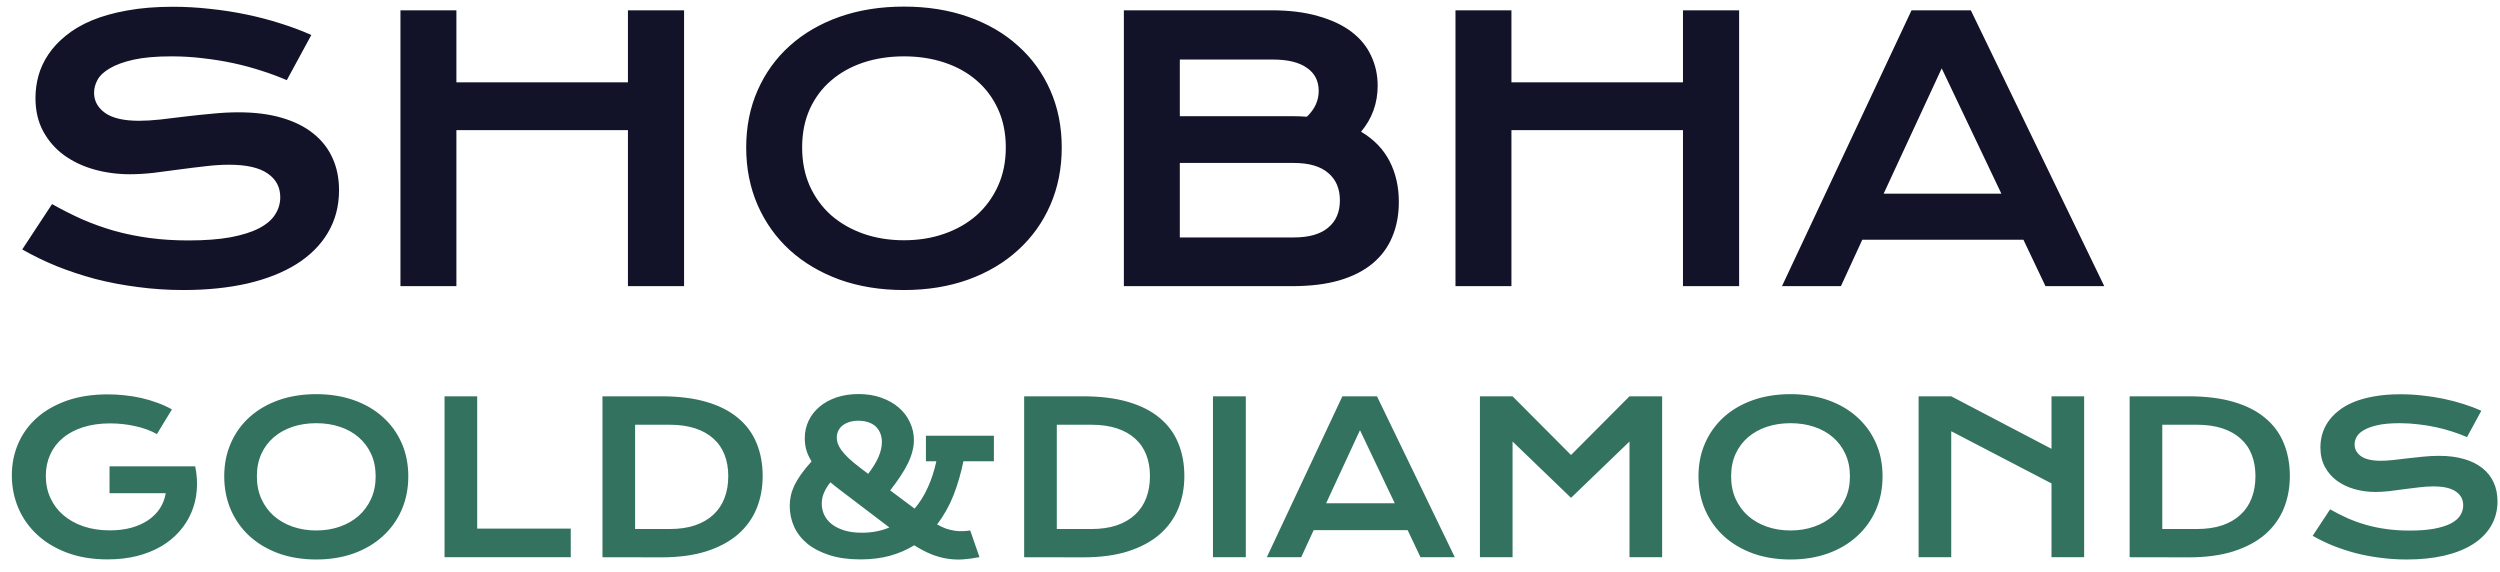 <svg width="166" height="38" viewBox="0 0 166 38" fill="none" xmlns="http://www.w3.org/2000/svg">
<path d="M3.457 13.551C4.121 13.926 4.793 14.266 5.473 14.57C6.16 14.867 6.871 15.121 7.605 15.332C8.34 15.535 9.109 15.691 9.914 15.801C10.727 15.91 11.59 15.965 12.504 15.965C13.605 15.965 14.543 15.895 15.316 15.754C16.09 15.605 16.719 15.406 17.203 15.156C17.695 14.898 18.051 14.594 18.27 14.242C18.496 13.891 18.609 13.508 18.609 13.094C18.609 12.43 18.332 11.906 17.777 11.523C17.223 11.133 16.367 10.938 15.211 10.938C14.703 10.938 14.168 10.973 13.605 11.043C13.043 11.105 12.473 11.176 11.895 11.254C11.324 11.332 10.758 11.406 10.195 11.477C9.641 11.539 9.117 11.57 8.625 11.57C7.805 11.57 7.016 11.465 6.258 11.254C5.508 11.043 4.84 10.727 4.254 10.305C3.676 9.883 3.215 9.355 2.871 8.723C2.527 8.09 2.355 7.352 2.355 6.508C2.355 6.008 2.422 5.512 2.555 5.02C2.695 4.527 2.914 4.059 3.211 3.613C3.516 3.16 3.906 2.742 4.383 2.359C4.859 1.969 5.434 1.633 6.105 1.352C6.785 1.07 7.566 0.852 8.449 0.695C9.34 0.531 10.352 0.449 11.484 0.449C12.305 0.449 13.129 0.496 13.957 0.59C14.785 0.676 15.59 0.801 16.371 0.965C17.16 1.129 17.918 1.328 18.645 1.562C19.371 1.789 20.047 2.043 20.672 2.324L19.043 5.324C18.527 5.098 17.973 4.891 17.379 4.703C16.785 4.508 16.164 4.34 15.516 4.199C14.867 4.059 14.195 3.949 13.5 3.871C12.812 3.785 12.109 3.742 11.391 3.742C10.367 3.742 9.523 3.816 8.859 3.965C8.203 4.113 7.68 4.305 7.289 4.539C6.898 4.766 6.625 5.023 6.469 5.312C6.32 5.594 6.246 5.875 6.246 6.156C6.246 6.703 6.492 7.152 6.984 7.504C7.477 7.848 8.227 8.02 9.234 8.02C9.641 8.02 10.105 7.992 10.629 7.938C11.16 7.875 11.715 7.809 12.293 7.738C12.879 7.668 13.473 7.605 14.074 7.551C14.684 7.488 15.273 7.457 15.844 7.457C16.922 7.457 17.875 7.578 18.703 7.82C19.539 8.062 20.238 8.41 20.801 8.863C21.363 9.309 21.789 9.852 22.078 10.492C22.367 11.125 22.512 11.836 22.512 12.625C22.512 13.68 22.266 14.621 21.773 15.449C21.289 16.27 20.594 16.965 19.688 17.535C18.789 18.098 17.703 18.527 16.43 18.824C15.156 19.113 13.738 19.258 12.176 19.258C11.145 19.258 10.137 19.191 9.152 19.059C8.168 18.934 7.223 18.754 6.316 18.52C5.418 18.277 4.559 17.992 3.738 17.664C2.926 17.328 2.172 16.961 1.477 16.562L3.457 13.551ZM26.59 0.684H30.305V5.465H41.695V0.684H45.422V19H41.695V8.641H30.305V19H26.59V0.684ZM49.547 9.789C49.547 8.406 49.801 7.141 50.309 5.992C50.816 4.844 51.527 3.859 52.441 3.039C53.363 2.211 54.465 1.57 55.746 1.117C57.035 0.664 58.461 0.438 60.023 0.438C61.578 0.438 63 0.664 64.289 1.117C65.578 1.57 66.68 2.211 67.594 3.039C68.516 3.859 69.231 4.844 69.738 5.992C70.246 7.141 70.5 8.406 70.5 9.789C70.5 11.18 70.246 12.457 69.738 13.621C69.231 14.777 68.516 15.773 67.594 16.609C66.68 17.445 65.578 18.098 64.289 18.566C63 19.027 61.578 19.258 60.023 19.258C58.461 19.258 57.035 19.027 55.746 18.566C54.465 18.098 53.363 17.445 52.441 16.609C51.527 15.773 50.816 14.777 50.309 13.621C49.801 12.457 49.547 11.18 49.547 9.789ZM53.262 9.789C53.262 10.734 53.43 11.586 53.766 12.344C54.109 13.102 54.582 13.75 55.184 14.289C55.793 14.82 56.508 15.23 57.328 15.52C58.156 15.809 59.055 15.953 60.023 15.953C60.992 15.953 61.887 15.809 62.707 15.52C63.535 15.23 64.25 14.82 64.852 14.289C65.453 13.75 65.926 13.102 66.269 12.344C66.613 11.586 66.785 10.734 66.785 9.789C66.785 8.844 66.613 7.996 66.269 7.246C65.926 6.496 65.453 5.863 64.852 5.348C64.25 4.824 63.535 4.426 62.707 4.152C61.887 3.879 60.992 3.742 60.023 3.742C59.055 3.742 58.156 3.879 57.328 4.152C56.508 4.426 55.793 4.824 55.184 5.348C54.582 5.863 54.109 6.496 53.766 7.246C53.43 7.996 53.262 8.844 53.262 9.789ZM74.625 0.684H84.41C85.606 0.684 86.644 0.812 87.527 1.07C88.418 1.32 89.156 1.668 89.742 2.113C90.328 2.559 90.762 3.09 91.043 3.707C91.332 4.316 91.477 4.977 91.477 5.688C91.477 6.852 91.109 7.871 90.375 8.746C91.219 9.246 91.848 9.895 92.262 10.691C92.676 11.488 92.883 12.395 92.883 13.41C92.883 14.262 92.738 15.031 92.449 15.719C92.168 16.406 91.734 16.996 91.148 17.488C90.57 17.973 89.836 18.348 88.945 18.613C88.062 18.871 87.019 19 85.816 19H74.625V0.684ZM85.84 7.715C86.16 7.715 86.473 7.727 86.777 7.75C87.301 7.25 87.562 6.68 87.562 6.039C87.562 5.375 87.301 4.863 86.777 4.504C86.262 4.137 85.504 3.953 84.504 3.953H78.34V7.715H85.84ZM85.91 15.766C86.91 15.766 87.668 15.551 88.184 15.121C88.707 14.691 88.969 14.086 88.969 13.305C88.969 12.523 88.707 11.914 88.184 11.477C87.668 11.039 86.91 10.82 85.91 10.82H78.34V15.766H85.91ZM96.644 0.684H100.359V5.465H111.75V0.684H115.477V19H111.75V8.641H100.359V19H96.644V0.684ZM126.926 0.684H130.863L139.723 19H135.82L134.355 15.918H123.656L122.238 19H118.324L126.926 0.684ZM132.891 12.859L128.93 4.539L125.074 12.859H132.891Z" fill="#121329"/>
<path d="M0.786 31.559C0.786 30.807 0.927 30.105 1.21 29.453C1.493 28.797 1.905 28.227 2.447 27.744C2.99 27.261 3.655 26.881 4.443 26.602C5.236 26.325 6.143 26.186 7.164 26.186C7.533 26.186 7.902 26.206 8.271 26.247C8.645 26.284 9.012 26.343 9.372 26.425C9.737 26.507 10.09 26.612 10.432 26.739C10.778 26.862 11.106 27.01 11.416 27.184L10.418 28.824C10.231 28.715 10.019 28.617 9.782 28.53C9.545 28.439 9.29 28.364 9.017 28.305C8.748 28.241 8.467 28.193 8.176 28.161C7.889 28.129 7.599 28.113 7.308 28.113C6.633 28.113 6.032 28.2 5.503 28.373C4.974 28.542 4.528 28.781 4.163 29.091C3.799 29.396 3.521 29.763 3.329 30.191C3.138 30.62 3.042 31.089 3.042 31.6C3.042 32.128 3.142 32.614 3.343 33.056C3.543 33.498 3.828 33.878 4.197 34.197C4.566 34.516 5.013 34.767 5.537 34.949C6.061 35.127 6.647 35.216 7.294 35.216C7.809 35.216 8.281 35.159 8.709 35.045C9.137 34.926 9.511 34.76 9.83 34.546C10.149 34.332 10.409 34.074 10.609 33.773C10.81 33.468 10.942 33.126 11.006 32.748H7.273V30.964H12.954V30.971L12.961 30.964C13.075 31.511 13.109 32.044 13.063 32.563C13.023 33.078 12.904 33.566 12.708 34.026C12.517 34.482 12.252 34.901 11.915 35.284C11.578 35.667 11.175 35.997 10.705 36.275C10.236 36.549 9.702 36.763 9.105 36.918C8.508 37.068 7.854 37.144 7.144 37.144C6.15 37.144 5.259 36.998 4.471 36.706C3.687 36.414 3.021 36.016 2.475 35.51C1.928 35.004 1.508 34.411 1.217 33.732C0.93 33.053 0.786 32.329 0.786 31.559ZM14.889 31.627C14.889 30.82 15.037 30.082 15.333 29.412C15.629 28.742 16.044 28.168 16.577 27.689C17.115 27.206 17.758 26.833 18.505 26.568C19.257 26.304 20.088 26.172 21 26.172C21.907 26.172 22.736 26.304 23.488 26.568C24.24 26.833 24.883 27.206 25.416 27.689C25.954 28.168 26.371 28.742 26.667 29.412C26.963 30.082 27.111 30.82 27.111 31.627C27.111 32.438 26.963 33.183 26.667 33.862C26.371 34.537 25.954 35.118 25.416 35.605C24.883 36.093 24.24 36.474 23.488 36.747C22.736 37.016 21.907 37.15 21 37.15C20.088 37.15 19.257 37.016 18.505 36.747C17.758 36.474 17.115 36.093 16.577 35.605C16.044 35.118 15.629 34.537 15.333 33.862C15.037 33.183 14.889 32.438 14.889 31.627ZM17.056 31.627C17.056 32.178 17.154 32.675 17.35 33.117C17.55 33.559 17.826 33.938 18.177 34.252C18.532 34.562 18.949 34.801 19.428 34.97C19.911 35.138 20.435 35.223 21 35.223C21.565 35.223 22.087 35.138 22.565 34.97C23.049 34.801 23.465 34.562 23.816 34.252C24.167 33.938 24.443 33.559 24.644 33.117C24.844 32.675 24.944 32.178 24.944 31.627C24.944 31.076 24.844 30.581 24.644 30.144C24.443 29.706 24.167 29.337 23.816 29.036C23.465 28.731 23.049 28.498 22.565 28.339C22.087 28.179 21.565 28.1 21 28.1C20.435 28.1 19.911 28.179 19.428 28.339C18.949 28.498 18.532 28.731 18.177 29.036C17.826 29.337 17.55 29.706 17.35 30.144C17.154 30.581 17.056 31.076 17.056 31.627ZM29.518 26.315H31.685V35.1H37.898V37H29.518V26.315ZM40.004 26.315H43.921C45.065 26.315 46.058 26.439 46.901 26.685C47.745 26.931 48.442 27.284 48.993 27.744C49.549 28.2 49.962 28.756 50.23 29.412C50.504 30.064 50.641 30.797 50.641 31.613C50.641 32.388 50.506 33.106 50.237 33.767C49.968 34.423 49.558 34.992 49.007 35.476C48.455 35.954 47.758 36.33 46.915 36.603C46.072 36.872 45.078 37.007 43.935 37.007L40.004 37V26.315ZM44.454 35.127C45.101 35.127 45.669 35.045 46.156 34.881C46.644 34.712 47.05 34.475 47.373 34.17C47.701 33.865 47.947 33.495 48.111 33.062C48.275 32.63 48.357 32.147 48.357 31.613C48.357 31.089 48.275 30.617 48.111 30.198C47.947 29.774 47.701 29.417 47.373 29.125C47.05 28.829 46.644 28.601 46.156 28.441C45.669 28.282 45.101 28.202 44.454 28.202H42.171V35.127H44.454ZM52.438 33.596C52.438 33.372 52.461 33.151 52.507 32.933C52.552 32.714 52.63 32.486 52.739 32.249C52.853 32.012 53.001 31.764 53.184 31.504C53.37 31.24 53.605 30.95 53.888 30.636C53.728 30.376 53.612 30.123 53.539 29.877C53.471 29.626 53.437 29.371 53.437 29.111C53.437 28.683 53.523 28.289 53.696 27.929C53.87 27.569 54.113 27.259 54.428 26.999C54.742 26.735 55.118 26.53 55.556 26.384C55.993 26.238 56.476 26.165 57.005 26.165C57.57 26.165 58.078 26.247 58.529 26.411C58.985 26.575 59.372 26.796 59.691 27.074C60.01 27.352 60.254 27.678 60.423 28.052C60.596 28.421 60.683 28.811 60.683 29.221C60.683 29.471 60.648 29.724 60.58 29.98C60.516 30.23 60.418 30.492 60.286 30.766C60.154 31.035 59.99 31.317 59.794 31.613C59.598 31.91 59.37 32.226 59.11 32.563L60.73 33.773C61.081 33.359 61.375 32.887 61.612 32.358C61.854 31.825 62.041 31.249 62.173 30.629H61.482V28.934H65.994V30.629H63.971C63.811 31.413 63.592 32.162 63.315 32.878C63.036 33.589 62.672 34.236 62.221 34.819C62.43 34.938 62.629 35.031 62.815 35.1C63.007 35.163 63.191 35.209 63.369 35.236C63.547 35.264 63.72 35.275 63.889 35.27C64.062 35.266 64.24 35.25 64.422 35.223L65.037 36.993C64.645 37.071 64.276 37.121 63.93 37.144C63.588 37.166 63.246 37.15 62.904 37.096C62.567 37.046 62.218 36.95 61.858 36.809C61.503 36.667 61.118 36.467 60.703 36.207C60.229 36.503 59.698 36.733 59.11 36.898C58.527 37.062 57.868 37.144 57.135 37.144C56.355 37.144 55.672 37.05 55.084 36.863C54.496 36.676 54.006 36.423 53.614 36.105C53.222 35.781 52.928 35.405 52.732 34.977C52.536 34.544 52.438 34.083 52.438 33.596ZM57.648 31.463C57.976 31.03 58.208 30.647 58.345 30.314C58.486 29.977 58.557 29.658 58.557 29.357C58.557 29.107 58.513 28.893 58.427 28.715C58.345 28.533 58.233 28.384 58.092 28.27C57.95 28.157 57.784 28.072 57.593 28.018C57.406 27.963 57.208 27.936 56.998 27.936C56.77 27.936 56.567 27.965 56.39 28.024C56.212 28.079 56.062 28.157 55.938 28.257C55.815 28.357 55.722 28.476 55.658 28.612C55.594 28.749 55.562 28.897 55.562 29.057C55.562 29.175 55.583 29.303 55.624 29.439C55.67 29.572 55.749 29.72 55.863 29.884C55.982 30.048 56.144 30.228 56.349 30.424C56.558 30.62 56.825 30.841 57.148 31.087L57.648 31.463ZM54.565 33.445C54.565 33.7 54.617 33.944 54.722 34.177C54.831 34.409 54.995 34.614 55.214 34.792C55.437 34.97 55.715 35.111 56.048 35.216C56.385 35.321 56.782 35.373 57.237 35.373C57.575 35.373 57.894 35.343 58.194 35.284C58.495 35.225 58.782 35.138 59.056 35.024L55.72 32.488C55.615 32.411 55.515 32.333 55.419 32.256C55.323 32.178 55.23 32.101 55.139 32.023C54.956 32.251 54.815 32.481 54.715 32.714C54.615 32.942 54.565 33.185 54.565 33.445ZM68.004 26.315H71.921C73.065 26.315 74.058 26.439 74.901 26.685C75.745 26.931 76.442 27.284 76.993 27.744C77.549 28.2 77.962 28.756 78.231 29.412C78.504 30.064 78.641 30.797 78.641 31.613C78.641 32.388 78.506 33.106 78.237 33.767C77.968 34.423 77.558 34.992 77.007 35.476C76.455 35.954 75.758 36.33 74.915 36.603C74.072 36.872 73.079 37.007 71.935 37.007L68.004 37V26.315ZM72.454 35.127C73.101 35.127 73.669 35.045 74.156 34.881C74.644 34.712 75.049 34.475 75.373 34.17C75.701 33.865 75.947 33.495 76.111 33.062C76.275 32.63 76.357 32.147 76.357 31.613C76.357 31.089 76.275 30.617 76.111 30.198C75.947 29.774 75.701 29.417 75.373 29.125C75.049 28.829 74.644 28.601 74.156 28.441C73.669 28.282 73.101 28.202 72.454 28.202H70.171V35.127H72.454ZM80.541 26.315H82.722V37H80.541V26.315ZM89.134 26.315H91.431L96.599 37H94.322L93.468 35.202H87.227L86.399 37H84.116L89.134 26.315ZM92.613 33.418L90.303 28.564L88.054 33.418H92.613ZM98.267 26.315H100.434L104.316 30.212L108.199 26.315H110.366V37H108.199V29.316L104.316 33.056L100.434 29.316V37H98.267V26.315ZM112.779 31.627C112.779 30.82 112.927 30.082 113.224 29.412C113.52 28.742 113.935 28.168 114.468 27.689C115.006 27.206 115.648 26.833 116.396 26.568C117.147 26.304 117.979 26.172 118.891 26.172C119.798 26.172 120.627 26.304 121.379 26.568C122.131 26.833 122.773 27.206 123.307 27.689C123.844 28.168 124.261 28.742 124.558 29.412C124.854 30.082 125.002 30.82 125.002 31.627C125.002 32.438 124.854 33.183 124.558 33.862C124.261 34.537 123.844 35.118 123.307 35.605C122.773 36.093 122.131 36.474 121.379 36.747C120.627 37.016 119.798 37.15 118.891 37.15C117.979 37.15 117.147 37.016 116.396 36.747C115.648 36.474 115.006 36.093 114.468 35.605C113.935 35.118 113.52 34.537 113.224 33.862C112.927 33.183 112.779 32.438 112.779 31.627ZM114.946 31.627C114.946 32.178 115.044 32.675 115.24 33.117C115.441 33.559 115.716 33.938 116.067 34.252C116.423 34.562 116.84 34.801 117.318 34.97C117.801 35.138 118.326 35.223 118.891 35.223C119.456 35.223 119.978 35.138 120.456 34.97C120.939 34.801 121.356 34.562 121.707 34.252C122.058 33.938 122.334 33.559 122.534 33.117C122.735 32.675 122.835 32.178 122.835 31.627C122.835 31.076 122.735 30.581 122.534 30.144C122.334 29.706 122.058 29.337 121.707 29.036C121.356 28.731 120.939 28.498 120.456 28.339C119.978 28.179 119.456 28.1 118.891 28.1C118.326 28.1 117.801 28.179 117.318 28.339C116.84 28.498 116.423 28.731 116.067 29.036C115.716 29.337 115.441 29.706 115.24 30.144C115.044 30.581 114.946 31.076 114.946 31.627ZM127.395 26.315H129.562L136.22 29.802V26.315H138.387V37H136.22V32.099L129.562 28.633V37H127.395V26.315ZM141.408 26.315H145.325C146.469 26.315 147.463 26.439 148.306 26.685C149.149 26.931 149.846 27.284 150.397 27.744C150.953 28.2 151.366 28.756 151.635 29.412C151.908 30.064 152.045 30.797 152.045 31.613C152.045 32.388 151.91 33.106 151.642 33.767C151.373 34.423 150.963 34.992 150.411 35.476C149.86 35.954 149.162 36.33 148.319 36.603C147.476 36.872 146.483 37.007 145.339 37.007L141.408 37V26.315ZM145.858 35.127C146.506 35.127 147.073 35.045 147.561 34.881C148.048 34.712 148.454 34.475 148.777 34.17C149.105 33.865 149.352 33.495 149.516 33.062C149.68 32.63 149.762 32.147 149.762 31.613C149.762 31.089 149.68 30.617 149.516 30.198C149.352 29.774 149.105 29.417 148.777 29.125C148.454 28.829 148.048 28.601 147.561 28.441C147.073 28.282 146.506 28.202 145.858 28.202H143.575V35.127H145.858ZM154.718 33.821C155.105 34.04 155.497 34.238 155.894 34.416C156.295 34.589 156.709 34.737 157.138 34.86C157.566 34.979 158.015 35.07 158.484 35.134C158.958 35.198 159.462 35.23 159.995 35.23C160.638 35.23 161.185 35.188 161.636 35.106C162.087 35.02 162.454 34.904 162.736 34.758C163.023 34.607 163.231 34.43 163.358 34.225C163.491 34.02 163.557 33.796 163.557 33.555C163.557 33.167 163.395 32.862 163.071 32.639C162.748 32.411 162.249 32.297 161.574 32.297C161.278 32.297 160.966 32.317 160.638 32.358C160.31 32.395 159.977 32.436 159.64 32.481C159.307 32.527 158.977 32.57 158.648 32.611C158.325 32.648 158.02 32.666 157.732 32.666C157.254 32.666 156.794 32.605 156.352 32.481C155.914 32.358 155.524 32.174 155.183 31.928C154.845 31.682 154.576 31.374 154.376 31.005C154.175 30.636 154.075 30.205 154.075 29.713C154.075 29.421 154.114 29.132 154.191 28.845C154.273 28.558 154.401 28.284 154.574 28.024C154.752 27.76 154.98 27.516 155.258 27.293C155.536 27.065 155.871 26.869 156.263 26.705C156.659 26.541 157.115 26.413 157.63 26.322C158.149 26.227 158.74 26.179 159.4 26.179C159.879 26.179 160.36 26.206 160.843 26.261C161.326 26.311 161.795 26.384 162.251 26.48C162.711 26.575 163.153 26.691 163.577 26.828C164.001 26.96 164.395 27.108 164.76 27.273L163.81 29.023C163.509 28.89 163.185 28.77 162.839 28.66C162.493 28.546 162.13 28.448 161.752 28.366C161.374 28.284 160.982 28.22 160.576 28.175C160.175 28.125 159.765 28.1 159.346 28.1C158.749 28.1 158.257 28.143 157.869 28.23C157.486 28.316 157.181 28.428 156.953 28.564C156.725 28.697 156.566 28.847 156.475 29.016C156.388 29.18 156.345 29.344 156.345 29.508C156.345 29.827 156.488 30.089 156.775 30.294C157.062 30.494 157.5 30.595 158.088 30.595C158.325 30.595 158.596 30.579 158.901 30.547C159.211 30.51 159.535 30.472 159.872 30.431C160.214 30.39 160.56 30.353 160.911 30.321C161.267 30.285 161.611 30.267 161.943 30.267C162.572 30.267 163.128 30.337 163.611 30.479C164.099 30.62 164.507 30.823 164.835 31.087C165.163 31.347 165.411 31.663 165.58 32.037C165.749 32.406 165.833 32.821 165.833 33.281C165.833 33.897 165.689 34.446 165.402 34.929C165.12 35.407 164.714 35.813 164.186 36.145C163.661 36.474 163.028 36.724 162.285 36.898C161.542 37.066 160.715 37.15 159.804 37.15C159.202 37.15 158.614 37.112 158.04 37.034C157.466 36.961 156.914 36.856 156.386 36.72C155.862 36.578 155.36 36.412 154.882 36.221C154.408 36.025 153.968 35.81 153.562 35.578L154.718 33.821Z" fill="#32725E"/>
</svg>
